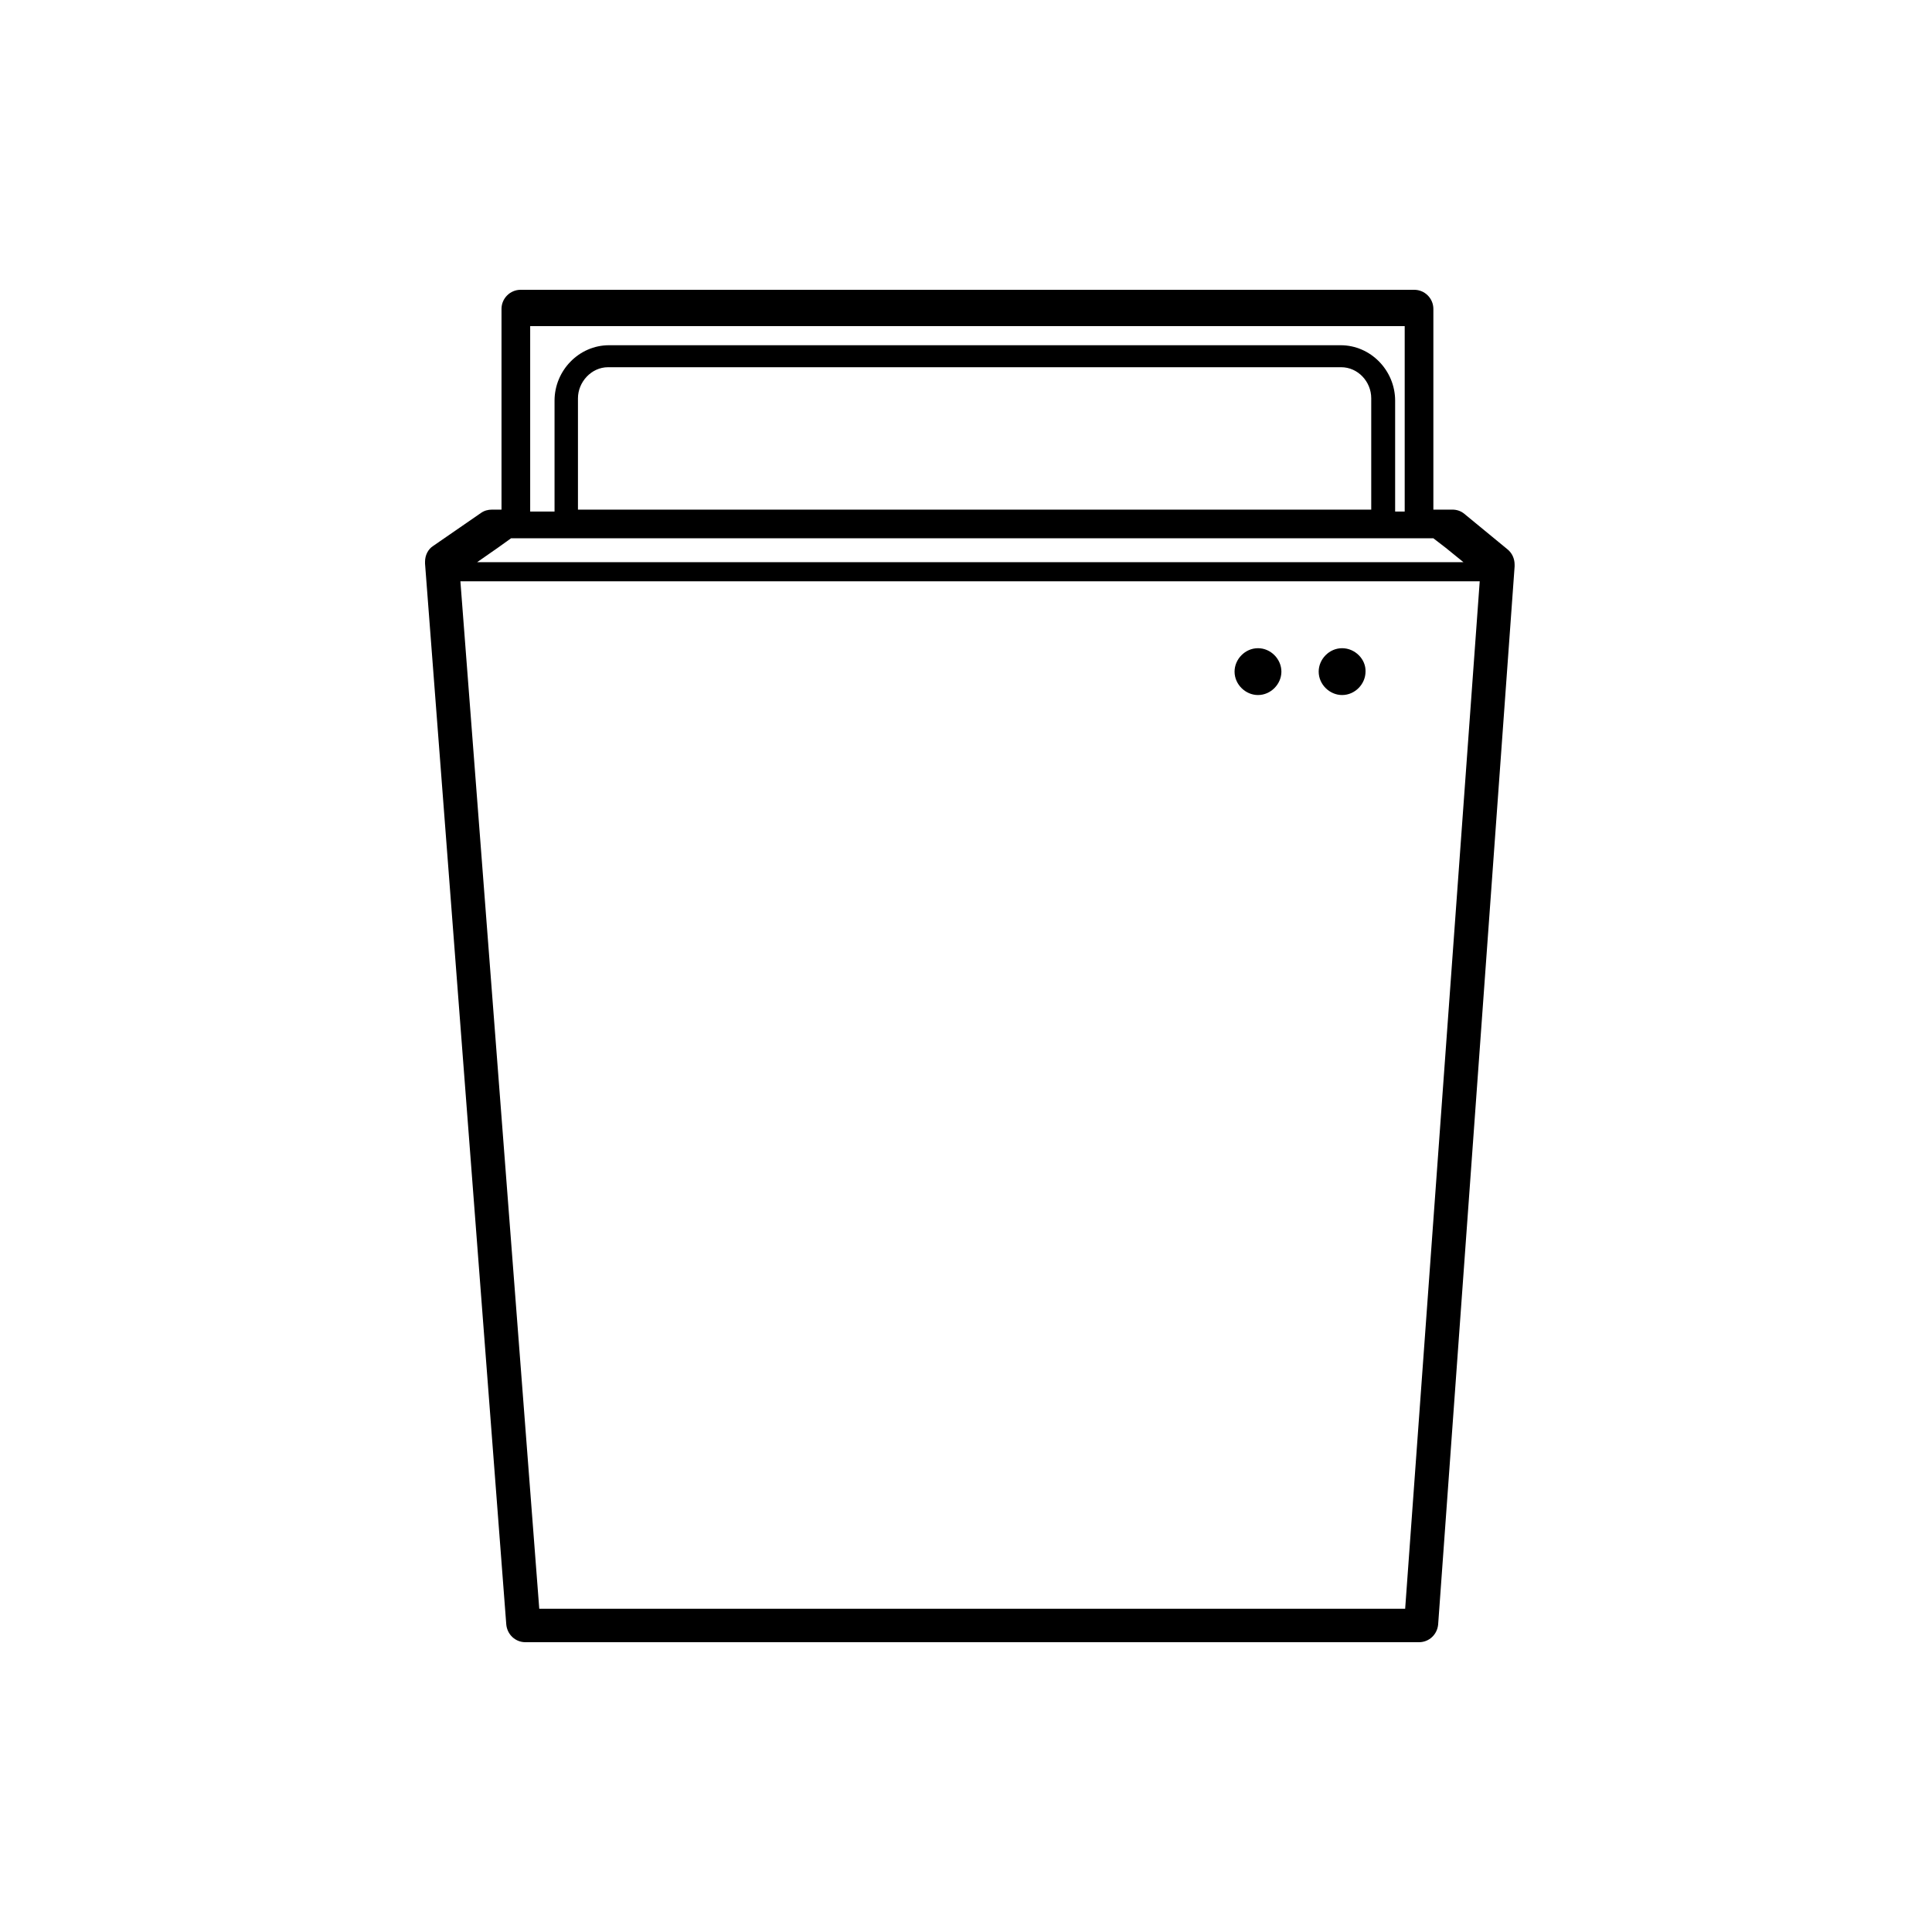 <svg width="100" height="100" viewBox="0 0 100 100" fill="none" xmlns="http://www.w3.org/2000/svg">
<path d="M78.025 28.431L75.799 26.601C75.625 26.452 75.403 26.378 75.18 26.378H74.191V15.989C74.191 15.445 73.746 15 73.201 15H26.947C26.403 15 25.958 15.445 25.958 15.989V26.378H25.463C25.265 26.378 25.067 26.428 24.894 26.551L22.421 28.258C22.148 28.431 22 28.753 22 29.074V29.099C22 29.124 22 29.148 22 29.173L26.205 84.085C26.254 84.604 26.675 85 27.194 85H73.449C73.968 85 74.389 84.604 74.438 84.085L78.396 29.322C78.396 29.297 78.396 29.247 78.396 29.223C78.396 28.926 78.272 28.629 78.025 28.431ZM27.442 16.88H72.707V26.477H72.212V20.738C72.212 19.18 70.951 17.869 69.392 17.869H31.523C29.965 17.869 28.703 19.18 28.703 20.738V26.477H27.442V16.88ZM70.975 26.378H29.915V20.615C29.915 19.774 30.608 19.007 31.474 19.007H69.417C70.283 19.007 70.975 19.749 70.975 20.615V26.378ZM25.76 28.357L26.452 27.862H74.191L74.834 28.357L75.749 29.099H24.696L25.76 28.357ZM72.731 83.269H27.912L23.83 30.088H76.59L72.731 83.269Z" fill="#000000"/>
<path d="M69.467 33.551C68.799 33.551 68.255 34.12 68.255 34.763C68.255 35.431 68.824 35.975 69.467 35.975C70.135 35.975 70.679 35.406 70.679 34.763C70.704 34.12 70.135 33.551 69.467 33.551Z" fill="#000000"/>
<path d="M65.113 33.551C64.445 33.551 63.901 34.12 63.901 34.763C63.901 35.431 64.47 35.975 65.113 35.975C65.781 35.975 66.325 35.406 66.325 34.763C66.325 34.12 65.781 33.551 65.113 33.551Z" fill="#000000"/>
</svg>
